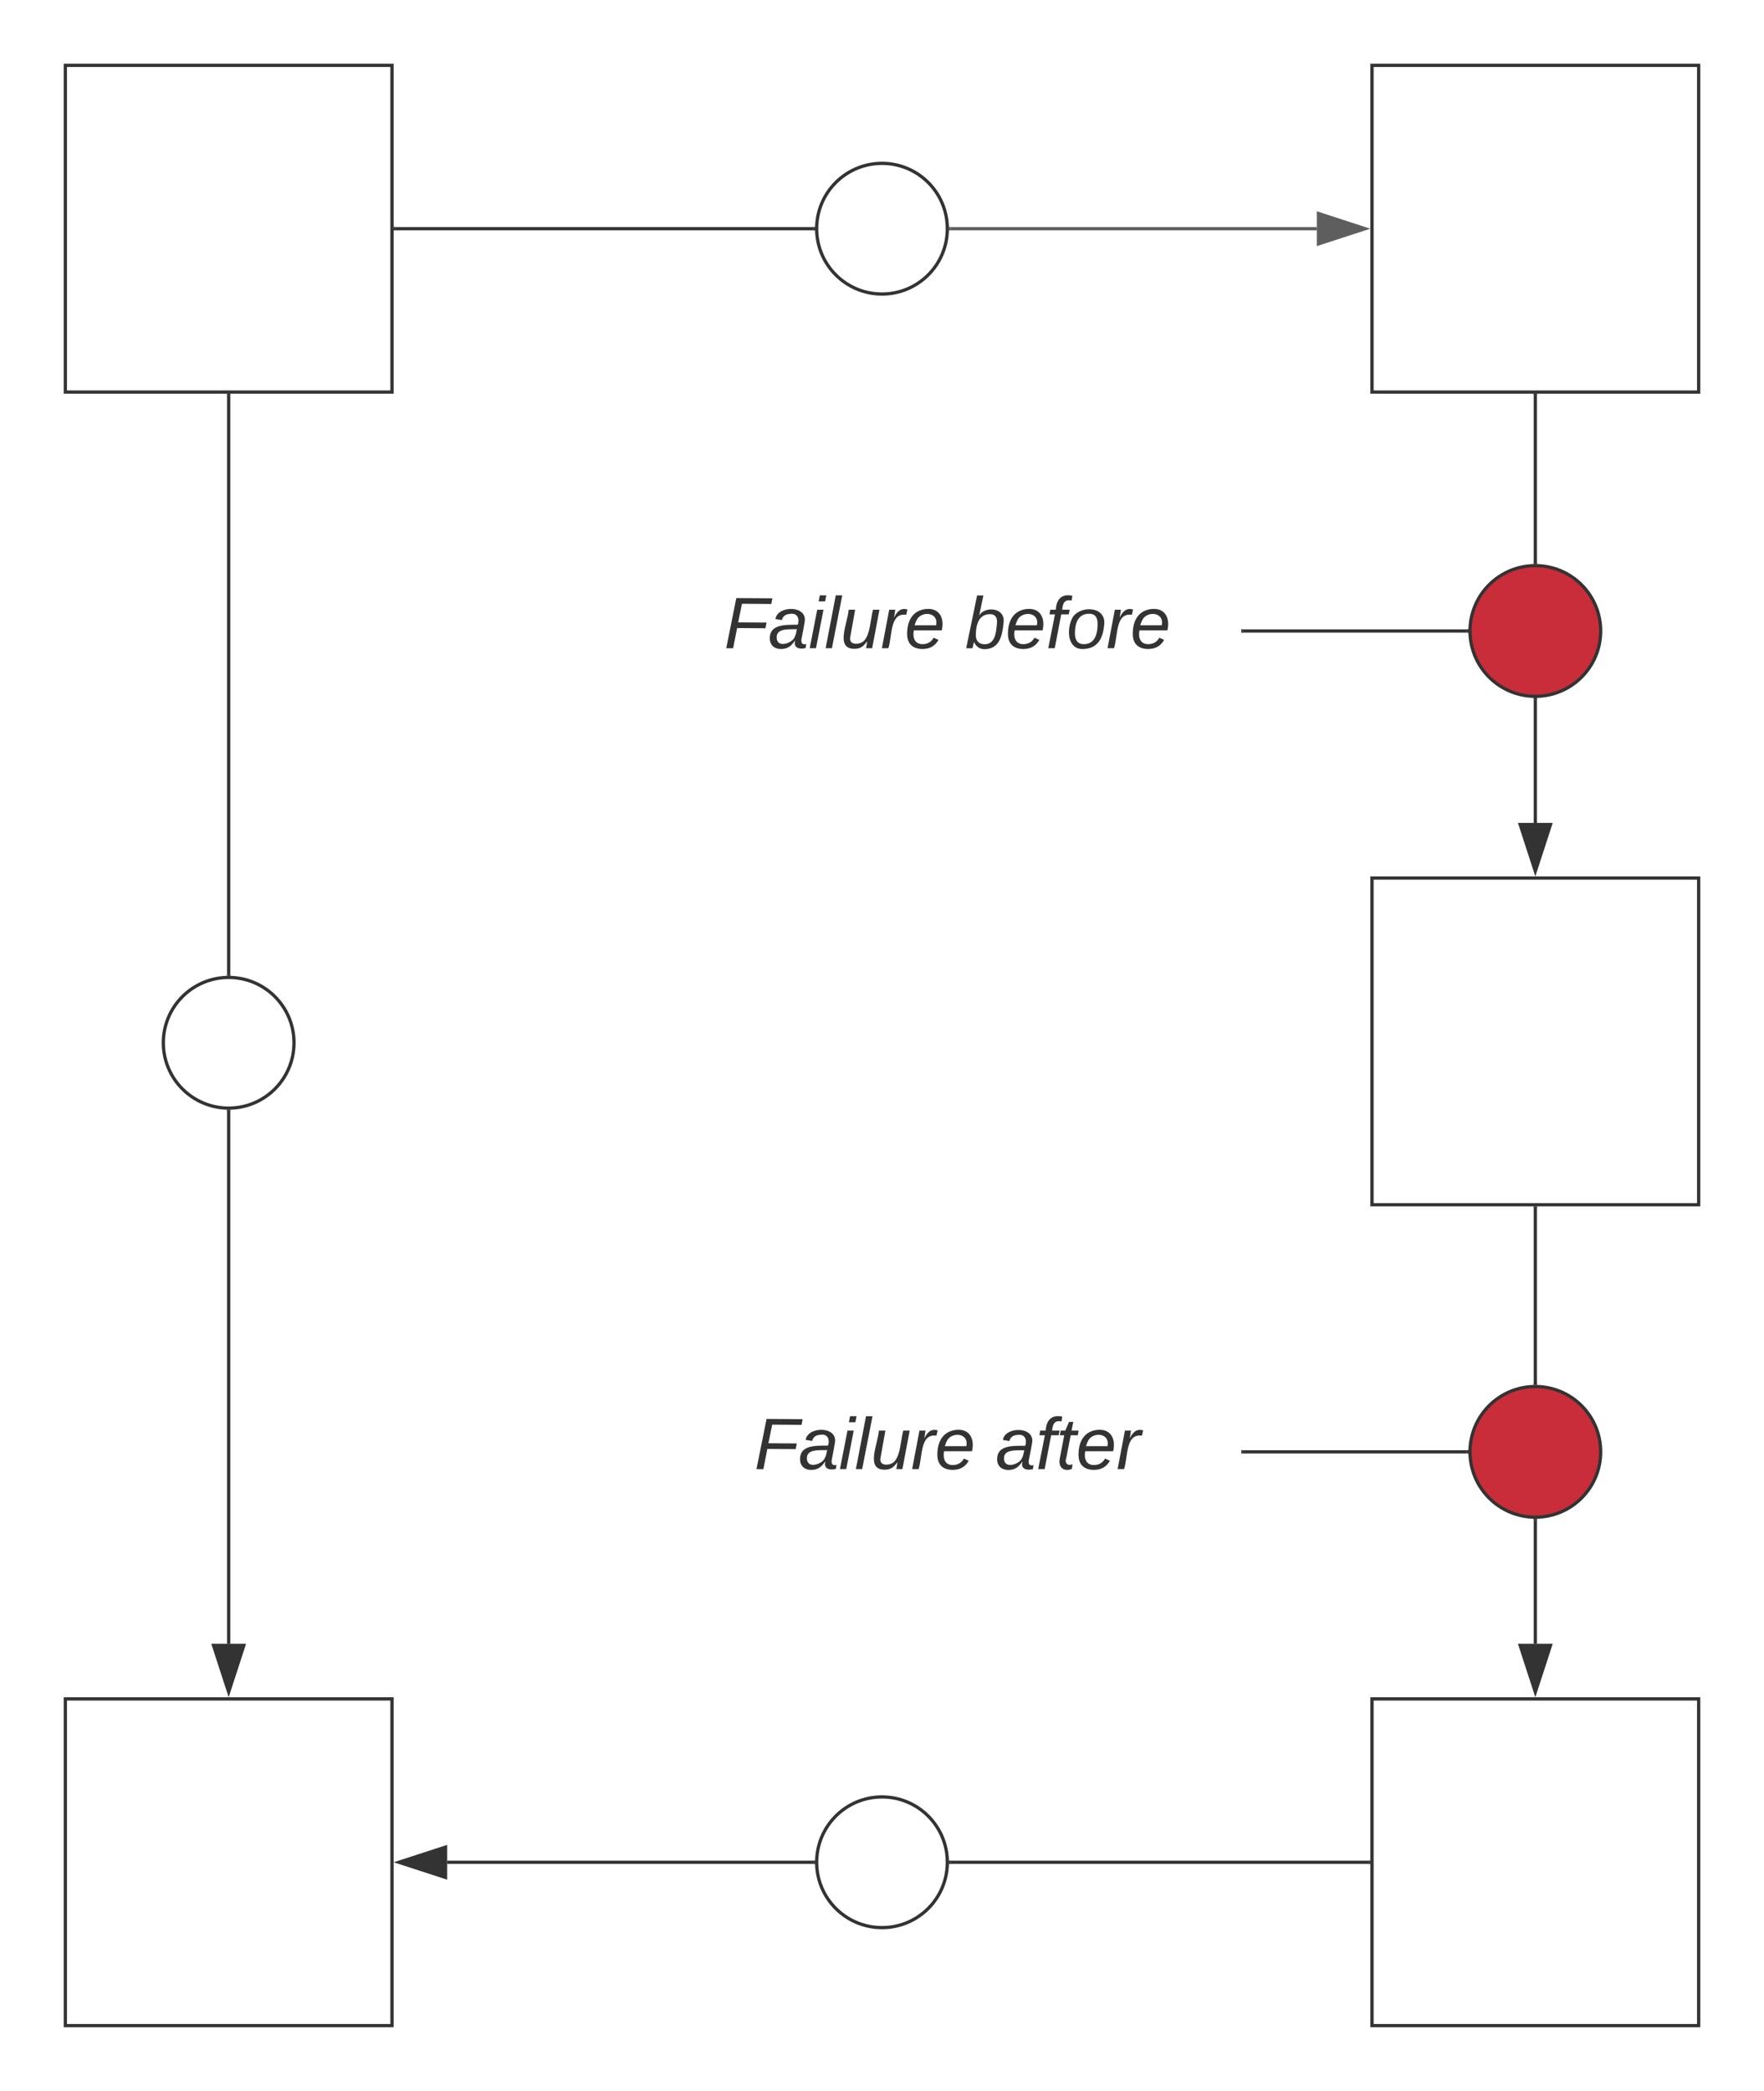 <svg xmlns="http://www.w3.org/2000/svg" xmlns:xlink="http://www.w3.org/1999/xlink" xmlns:lucid="lucid" width="540" height="640"><g transform="translate(-480 -480)" lucid:page-tab-id="0_0"><path d="M0 0h1870.87v1322.83H0z" fill="#fff"/><path d="M500 500h100v100H500zm270 50c0 11.05-8.95 20-20 20s-20-8.95-20-20 8.95-20 20-20 20 8.95 20 20zm130-50h100v100H900zm0 248.75h100v100H900zM500 1000h100v100H500zm400 0h100v100H900z" stroke="#333" fill="#fff"/><path d="M550 601v177.17" stroke="#333" fill="none"/><path d="M550.5 601h-1v-.5h1zm0 177.73-.48-.06h-.52v-.52h1z" stroke="#333" stroke-width=".05" fill="#333"/><path d="M550 820.17v162.95" stroke="#333" fill="none"/><path d="m549.98 819.67.52-.02v.53h-1v-.57z" stroke="#333" stroke-width=".05" fill="#333"/><path d="m550 997.88-4.64-14.26h9.28z" stroke="#333" fill="#333"/><path d="M601 550h128" stroke="#333" fill="none"/><path d="M601 550.5h-.5v-1h.5zm128.5-.52.02.52H729v-1h.56z" stroke="#333" stroke-width=".05" fill="#333"/><path d="M950 694.13v37.74" stroke="#333" fill="none"/><path d="m949.98 693.63.52-.02v.54h-1v-.57z" stroke="#333" stroke-width=".05" fill="#333"/><path d="m950 746.63-4.64-14.26h9.28z" stroke="#333" fill="#333"/><path d="M950 601v51.12" stroke="#333" fill="none"/><path d="M950.5 601h-1v-.5h1zm0 51.68-.48-.06-.52.02v-.53h1z" stroke="#333" stroke-width=".05" fill="#333"/><path d="M950 945.38v37.74" stroke="#333" fill="none"/><path d="m949.98 944.88.52-.02v.53h-1v-.58z" stroke="#333" stroke-width=".05" fill="#333"/><path d="m950 997.88-4.64-14.26h9.28z" stroke="#333" fill="#333"/><path d="M950 849.75v53.62" stroke="#333" fill="none"/><path d="M950.5 849.76h-1v-.5h1zm0 54.17-.48-.06-.52.02v-.54h1z" stroke="#333" stroke-width=".05" fill="#333"/><path d="M899 1050H771" stroke="#333" fill="none"/><path d="M899.5 1050.5h-.5v-1h.5zm-128.5 0h-.56l.06-.48-.02-.52h.53z" stroke="#333" stroke-width=".05" fill="#333"/><path d="M729 1050H616.88" stroke="#333" fill="none"/><path d="m729.5 1049.98.02.52H729v-1h.56z" stroke="#333" stroke-width=".05" fill="#333"/><path d="m602.12 1050 14.26-4.64v9.28z" stroke="#333" fill="#333"/><path d="M680 643.13h180v60H680z" fill="none"/><use xlink:href="#a" transform="translate(701.636 678.403)"/><use xlink:href="#b" transform="translate(775.463 678.403)"/><path d="M770 1050c0 11.05-8.95 20-20 20s-20-8.95-20-20 8.95-20 20-20 20 8.95 20 20zM570 799.17c0 11.04-8.95 20-20 20s-20-8.96-20-20c0-11.05 8.95-20 20-20s20 8.95 20 20z" stroke="#333" fill="#fff"/><path d="M970 924.38c0 11.04-8.95 20-20 20s-20-8.96-20-20c0-11.05 8.95-20 20-20s20 8.95 20 20zm0-251.25c0 11.04-8.95 20-20 20s-20-8.96-20-20c0-11.05 8.95-20 20-20s20 8.95 20 20z" stroke="#333" fill="#c92d39"/><path d="M860.5 673.13H929" stroke="#333" fill="none"/><path d="M860.5 673.63h-.5v-1h.5zm69-.53.02.52H929v-1h.56z" stroke="#333" stroke-width=".05" fill="#333"/><path d="M860.5 924.38H929" stroke="#333" fill="none"/><path d="M860.5 924.88h-.5v-1h.5zm69-.53.02.52H929v-1h.56z" stroke="#333" stroke-width=".05" fill="#333"/><path d="M771 550h112.12" stroke="#5e5e5e" fill="none"/><path d="M771 550.5h-.56l.06-.48-.02-.52h.53z" stroke="#5e5e5e" stroke-width=".05" fill="#5e5e5e"/><path d="m897.88 550-14.26 4.64v-9.28z" stroke="#5e5e5e" fill="#5e5e5e"/><path d="M680 894.38h180v60H680z" fill="none"/><use xlink:href="#a" transform="translate(710.895 929.653)"/><use xlink:href="#c" transform="translate(784.722 929.653)"/><defs><path fill="#333" d="m87-220-18 92h140l-5 28H64L45 0H11l48-248h178l-5 28H87" id="d"/><path fill="#333" d="M165-48c-4 18 1 34 23 27l-3 20c-29 8-62 0-52-35h-2C116-14 99 4 63 4 30 4 8-16 8-49c0-68 71-67 138-67 10-26 0-56-31-54-26 1-42 9-47 31l-32-5c8-67 160-71 144 15-5 28-9 54-15 81zM42-50c3 52 80 24 89-6 7-12 7-24 11-38-47 1-103-4-100 44" id="e"/><path fill="#333" d="m50-231 6-30h32l-6 30H50zM6 0l37-190h31L37 0H6" id="f"/><path fill="#333" d="m6 0 50-261h32L37 0H6" id="g"/><path fill="#333" d="M67 3c-93-2-31-127-26-193h32L48-50c-3 39 53 32 70 12 30-34 30-101 43-152h32L157 0h-30c1-10 6-24 4-33-14 20-29 37-64 36" id="h"/><path fill="#333" d="M66-151c12-25 30-51 66-40l-6 26C45-176 58-65 38 0H6l36-190h30" id="i"/><path fill="#333" d="M111-194c62-3 86 47 72 106H45c-7 38 6 69 45 68 27-1 43-14 53-32l24 11C152-15 129 4 87 4 38 3 12-23 12-71c0-70 32-119 99-123zm44 81c14-66-71-72-95-28-4 8-8 17-11 28h106" id="j"/><path fill="#333" d="M68-162c25-46 127-43 121 31C183-60 169 1 98 4 69 5 53-11 43-31L36 0H5l52-261h31zm88 36c2-27-9-43-34-43-55 0-70 51-70 103 0 29 15 45 43 46 52 0 58-58 61-106" id="k"/><path fill="#333" d="M76-167 44 0H12l33-167H18l4-23h27c3-47 25-81 82-69l-4 24c-35-8-44 15-46 45h37l-5 23H76" id="l"/><path fill="#333" d="M30-147c31-64 166-65 159 27C183-49 158 1 86 4 9 8 1-88 30-147zM88-20c53 0 68-48 68-100 0-31-11-51-44-50-52 1-68 46-68 97 0 32 13 53 44 53" id="m"/><path fill="#333" d="M51-54c-9 22 5 41 31 30L79-1C43 14 10-4 19-52l22-115H19l5-23h22l19-43h21l-9 43h35l-4 23H73" id="n"/><g id="a"><use transform="rotate(.413) scale(.062)" xlink:href="#d"/><use transform="matrix(.062 0 0 .062 13.519 0)" xlink:href="#e"/><use transform="matrix(.062 0 0 .062 25.864 0)" xlink:href="#f"/><use transform="matrix(.062 0 0 .062 30.74 0)" xlink:href="#g"/><use transform="matrix(.062 0 0 .062 35.617 0)" xlink:href="#h"/><use transform="matrix(.062 0 0 .062 47.963 0)" xlink:href="#i"/><use transform="matrix(.062 0 0 .062 55.309 0)" xlink:href="#j"/></g><g id="b"><use transform="rotate(.413) scale(.062)" xlink:href="#k"/><use transform="matrix(.062 0 0 .062 12.346 0)" xlink:href="#j"/><use transform="matrix(.062 0 0 .062 24.691 0)" xlink:href="#l"/><use transform="matrix(.062 0 0 .062 30.864 0)" xlink:href="#m"/><use transform="matrix(.062 0 0 .062 43.21 0)" xlink:href="#i"/><use transform="matrix(.062 0 0 .062 50.556 0)" xlink:href="#j"/></g><g id="c"><use transform="rotate(.413) scale(.062)" xlink:href="#e"/><use transform="matrix(.062 0 0 .062 12.346 0)" xlink:href="#l"/><use transform="matrix(.062 0 0 .062 18.519 0)" xlink:href="#n"/><use transform="matrix(.062 0 0 .062 24.691 0)" xlink:href="#j"/><use transform="matrix(.062 0 0 .062 37.037 0)" xlink:href="#i"/></g></defs></g></svg>